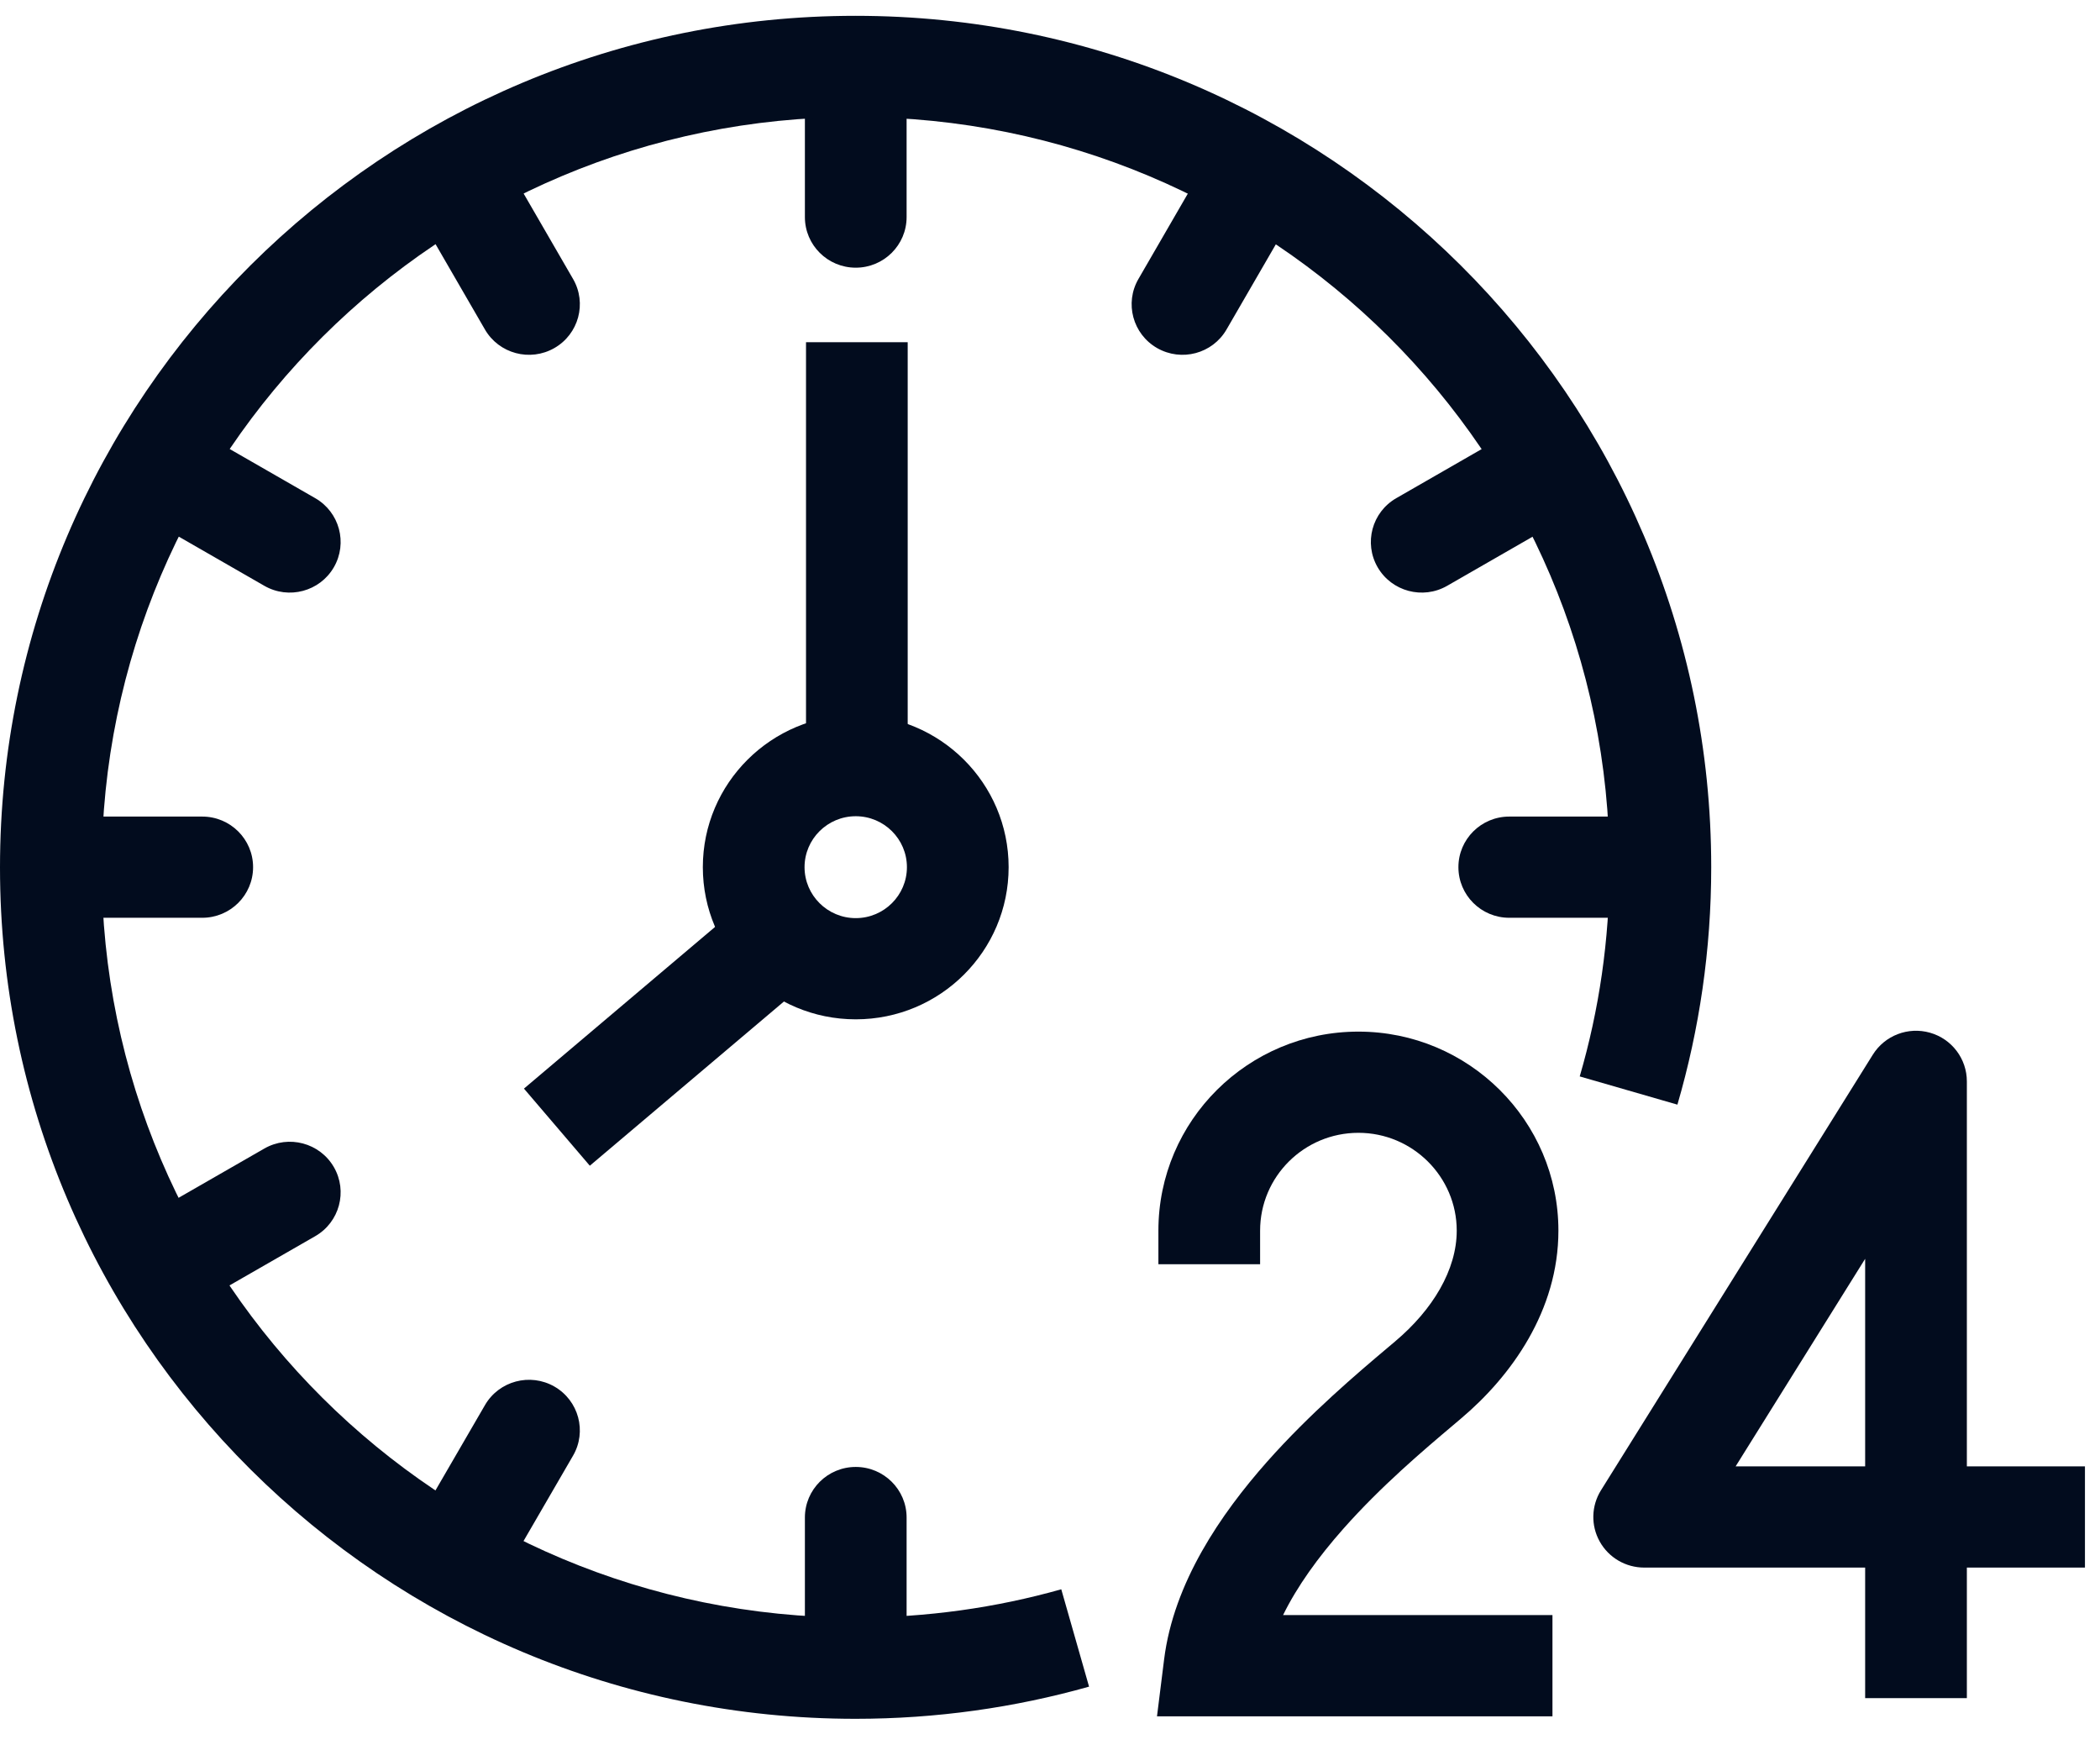 <svg width="60" height="50" viewBox="0 0 60 50" fill="none" xmlns="http://www.w3.org/2000/svg">
<path fill-rule="evenodd" clip-rule="evenodd" d="M14.97 31.098L21.286 25.755L23.168 27.959L16.852 33.301L14.97 31.098Z" fill="#020C1E"/>
<path fill-rule="evenodd" clip-rule="evenodd" d="M23.029 21.689V9.776H25.934V21.689H23.029Z" fill="#020C1E"/>
<path fill-rule="evenodd" clip-rule="evenodd" d="M24.45 23.317C23.643 23.317 22.987 23.97 22.987 24.772C22.987 25.575 23.643 26.228 24.45 26.228C25.257 26.228 25.912 25.575 25.912 24.772C25.912 23.97 25.257 23.317 24.45 23.317ZM20.081 24.772C20.081 22.373 22.038 20.426 24.45 20.426C26.861 20.426 28.818 22.373 28.818 24.772C28.818 27.172 26.861 29.119 24.45 29.119C22.038 29.119 20.081 27.172 20.081 24.772Z" fill="#020C1E"/>
<path fill-rule="evenodd" clip-rule="evenodd" d="M55.142 29.501C55.766 29.678 56.196 30.246 56.196 30.892V41.89H59.57V44.781H56.196V48.511H53.29V44.781H46.977C46.449 44.781 45.963 44.497 45.707 44.038C45.45 43.58 45.464 43.019 45.742 42.573L53.509 30.129C53.851 29.58 54.518 29.324 55.142 29.501ZM53.29 41.89V35.96L49.589 41.89H53.29Z" fill="#020C1E"/>
<path fill-rule="evenodd" clip-rule="evenodd" d="M38.812 32.361C37.263 32.361 36.003 33.61 36.003 35.156V36.115H33.097V35.156C33.097 32.009 35.661 29.47 38.812 29.47C41.964 29.47 44.526 32.019 44.526 35.156C44.526 37.443 43.175 39.315 41.744 40.522C41.675 40.581 41.602 40.642 41.527 40.706C40.672 41.428 39.463 42.45 38.38 43.673C37.66 44.486 37.06 45.319 36.659 46.138H44.356V49.03H33.057L33.26 47.406C33.534 45.21 34.88 43.252 36.199 41.761C37.429 40.373 38.792 39.222 39.639 38.507C39.718 38.441 39.792 38.378 39.861 38.32L39.864 38.317C40.934 37.415 41.621 36.276 41.621 35.156C41.621 33.616 40.359 32.361 38.812 32.361Z" fill="#020C1E"/>
<path fill-rule="evenodd" clip-rule="evenodd" d="M24.45 0.785C25.252 0.785 25.903 1.432 25.903 2.23V6.201C25.903 7 25.252 7.647 24.45 7.647C23.647 7.647 22.997 7 22.997 6.201V2.23C22.997 1.432 23.647 0.785 24.45 0.785Z" fill="#020C1E"/>
<path fill-rule="evenodd" clip-rule="evenodd" d="M24.45 41.906C25.252 41.906 25.903 42.553 25.903 43.351V47.314C25.903 48.113 25.252 48.76 24.45 48.76C23.647 48.76 22.997 48.113 22.997 47.314V43.351C22.997 42.553 23.647 41.906 24.45 41.906Z" fill="#020C1E"/>
<path fill-rule="evenodd" clip-rule="evenodd" d="M12.397 3.998C13.093 3.599 13.981 3.837 14.382 4.529L16.373 7.969C16.774 8.66 16.535 9.544 15.839 9.943C15.144 10.341 14.256 10.104 13.855 9.412L11.864 5.972C11.463 5.28 11.702 4.396 12.397 3.998Z" fill="#020C1E"/>
<path fill-rule="evenodd" clip-rule="evenodd" d="M3.572 12.778C3.973 12.087 4.862 11.85 5.557 12.249L9.006 14.231C9.701 14.63 9.939 15.514 9.538 16.206C9.137 16.897 8.248 17.134 7.553 16.735L4.104 14.753C3.409 14.354 3.171 13.47 3.572 12.778Z" fill="#020C1E"/>
<path fill-rule="evenodd" clip-rule="evenodd" d="M45.327 12.778C45.729 13.47 45.491 14.354 44.796 14.753L41.347 16.735C40.652 17.134 39.763 16.897 39.362 16.206C38.961 15.514 39.199 14.63 39.894 14.231L43.343 12.249C44.038 11.85 44.926 12.087 45.327 12.778Z" fill="#020C1E"/>
<path fill-rule="evenodd" clip-rule="evenodd" d="M9.538 33.339C9.939 34.03 9.701 34.915 9.006 35.314L5.557 37.295C4.862 37.695 3.973 37.458 3.572 36.766C3.171 36.075 3.409 35.191 4.104 34.791L7.553 32.81C8.248 32.411 9.137 32.648 9.538 33.339Z" fill="#020C1E"/>
<path fill-rule="evenodd" clip-rule="evenodd" d="M36.502 3.998C37.197 4.396 37.437 5.28 37.036 5.972L35.044 9.412C34.644 10.104 33.756 10.341 33.06 9.943C32.365 9.544 32.126 8.66 32.527 7.969L34.518 4.529C34.918 3.837 35.807 3.599 36.502 3.998Z" fill="#020C1E"/>
<path fill-rule="evenodd" clip-rule="evenodd" d="M15.841 39.61C16.535 40.01 16.774 40.894 16.372 41.585L14.381 45.017C13.98 45.709 13.091 45.946 12.396 45.547C11.701 45.147 11.463 44.263 11.864 43.572L13.856 40.14C14.257 39.448 15.146 39.211 15.841 39.61Z" fill="#020C1E"/>
<path fill-rule="evenodd" clip-rule="evenodd" d="M41.669 24.772C41.669 23.974 42.319 23.327 43.121 23.327H47.104C47.907 23.327 48.557 23.974 48.557 24.772C48.557 25.571 47.907 26.218 47.104 26.218H43.121C42.319 26.218 41.669 25.571 41.669 24.772Z" fill="#020C1E"/>
<path fill-rule="evenodd" clip-rule="evenodd" d="M0.343 24.772C0.343 23.974 0.993 23.327 1.795 23.327H5.778C6.581 23.327 7.231 23.974 7.231 24.772C7.231 25.571 6.581 26.218 5.778 26.218H1.795C0.993 26.218 0.343 25.571 0.343 24.772Z" fill="#020C1E"/>
<path fill-rule="evenodd" clip-rule="evenodd" d="M24.442 3.343C12.548 3.343 2.906 12.944 2.906 24.78C2.906 36.616 12.547 46.209 24.442 46.209C26.482 46.209 28.459 45.927 30.322 45.401L31.116 48.182C28.996 48.781 26.751 49.101 24.442 49.101C10.942 49.101 0 38.213 0 24.78C0 11.348 10.941 0.452 24.442 0.452C37.941 0.452 48.892 11.339 48.892 24.772C48.892 27.13 48.553 29.406 47.926 31.556L45.135 30.75C45.687 28.858 45.986 26.853 45.986 24.772C45.986 12.937 36.337 3.343 24.442 3.343Z" fill="#020C1E"/>
</svg>
